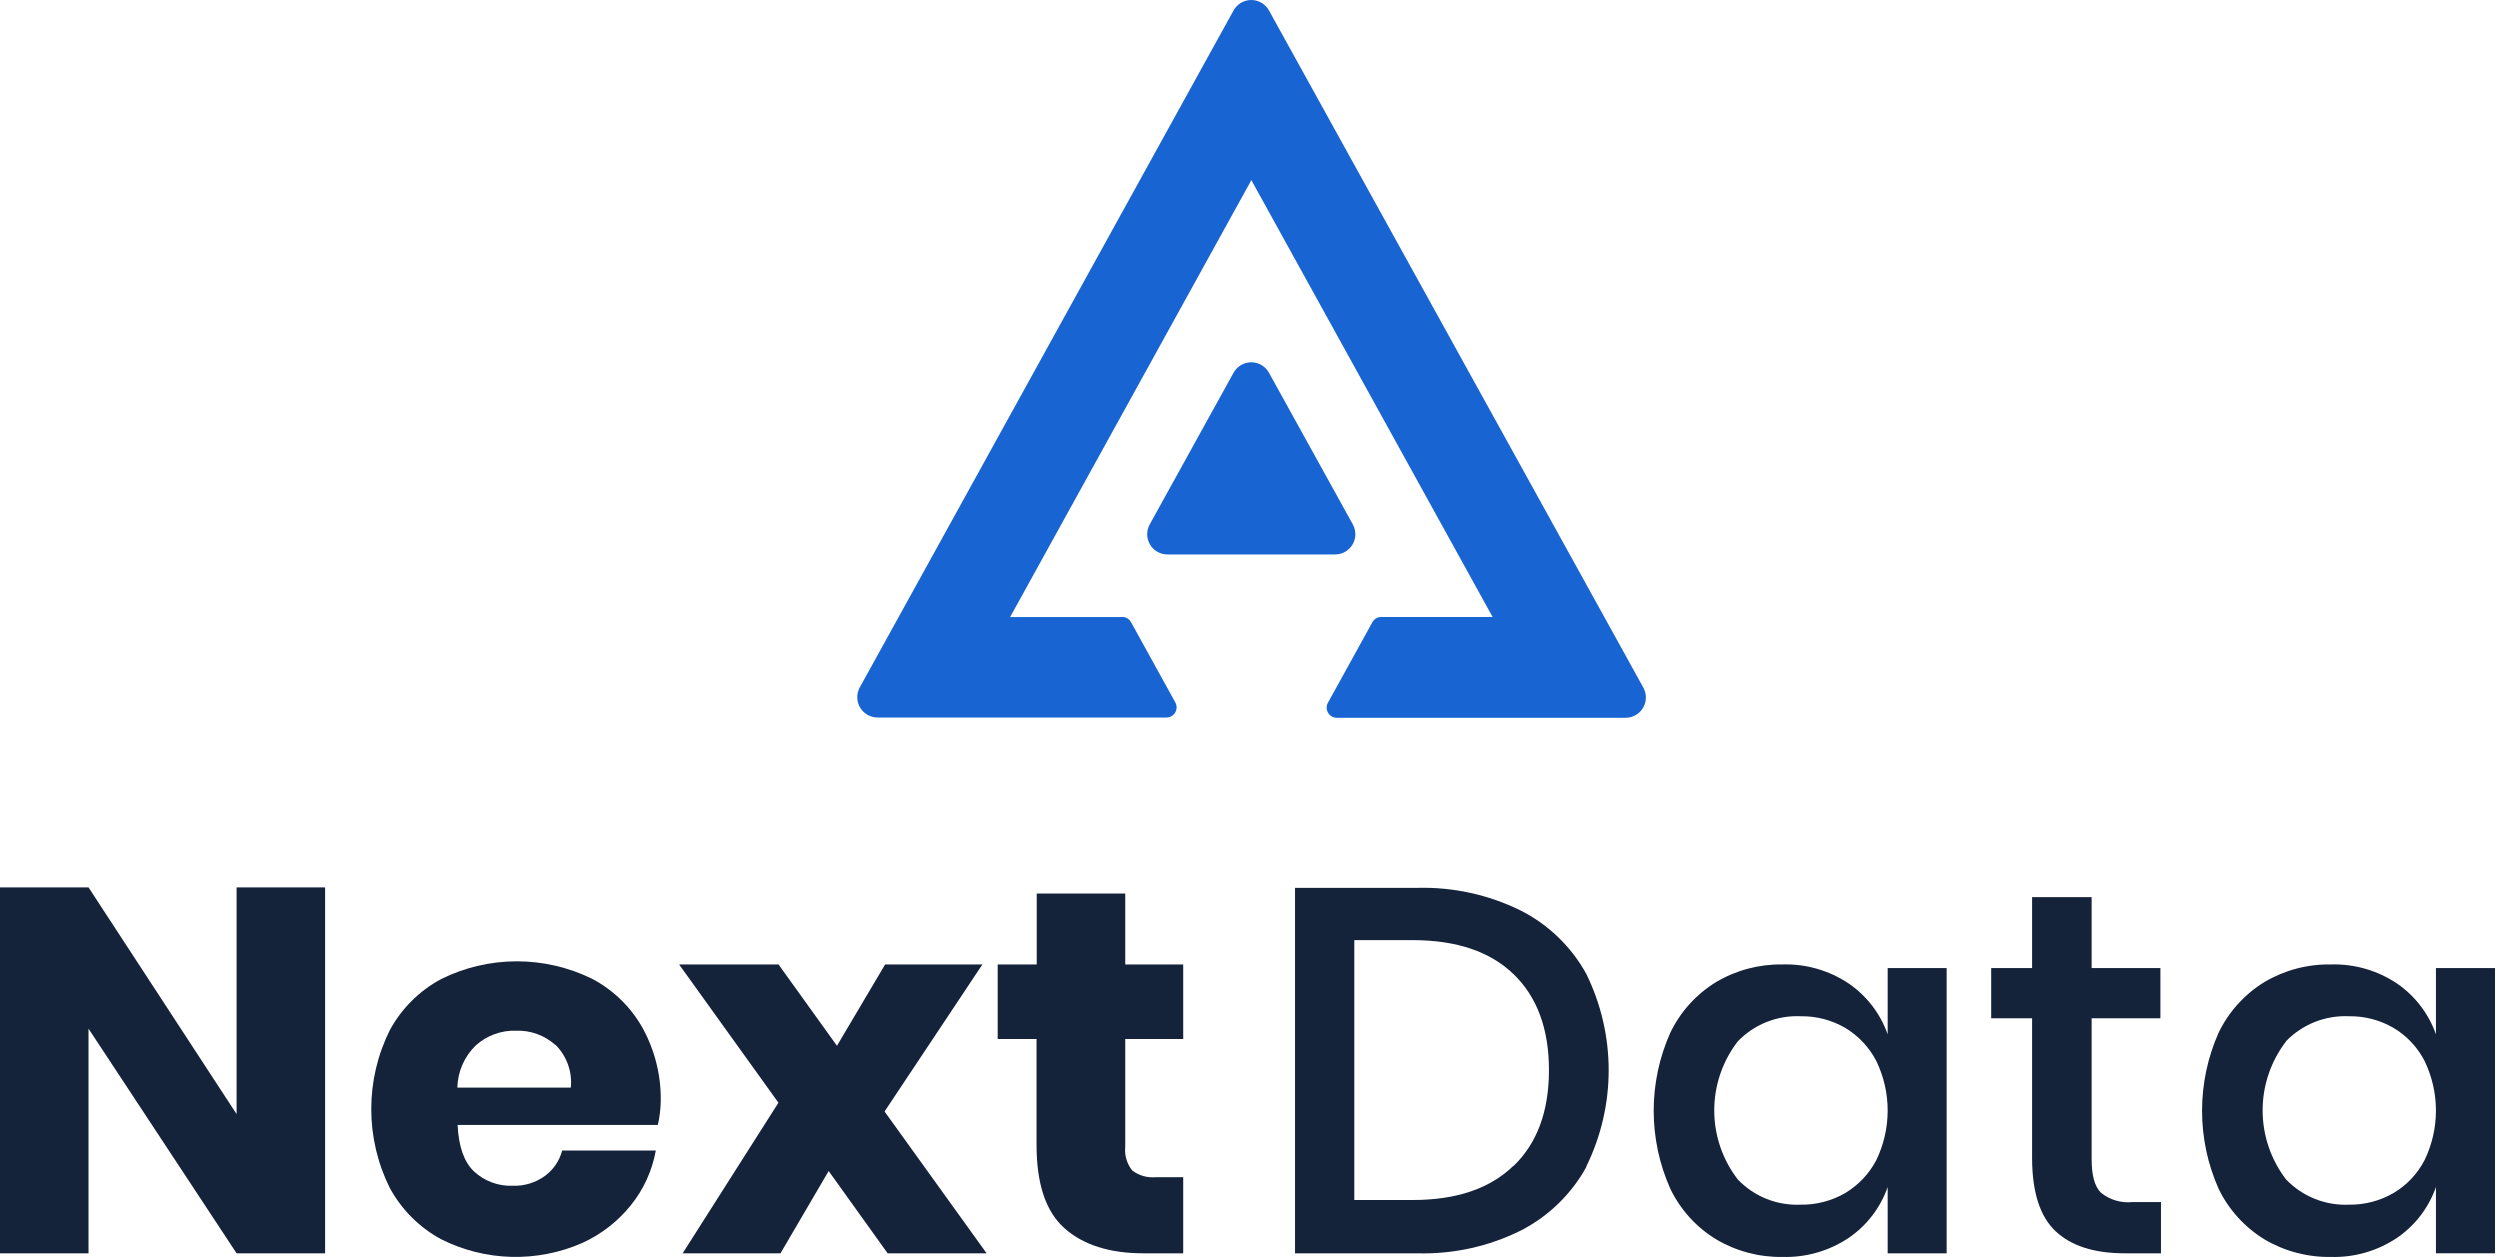<svg width="179" height="90" viewBox="0 0 179 90" fill="none" xmlns="http://www.w3.org/2000/svg">
<path d="M23.278 89.737H16.94L6.338 73.651V89.737H0V63.536H6.338L16.94 79.769V63.536H23.278V89.737Z" fill="#14223A"/>
<path d="M47.103 80.543H32.765C32.838 82.104 33.232 83.212 33.946 83.879C34.691 84.57 35.679 84.937 36.695 84.9C37.528 84.932 38.349 84.683 39.023 84.192C39.628 83.746 40.061 83.105 40.251 82.377H46.956C46.699 83.809 46.087 85.154 45.175 86.287C44.242 87.451 43.049 88.379 41.692 88.996C40.093 89.697 38.36 90.036 36.616 89.992C34.871 89.947 33.158 89.518 31.597 88.736C30.035 87.893 28.753 86.613 27.908 85.053C27.036 83.299 26.582 81.367 26.582 79.409C26.582 77.45 27.036 75.518 27.908 73.764C28.752 72.206 30.035 70.93 31.597 70.095C33.28 69.263 35.131 68.83 37.008 68.83C38.885 68.83 40.737 69.263 42.419 70.095C43.94 70.901 45.194 72.132 46.029 73.638C46.904 75.245 47.346 77.052 47.309 78.882C47.296 79.441 47.227 79.997 47.103 80.543ZM39.764 74.818C38.998 74.132 37.997 73.766 36.968 73.798C35.907 73.76 34.873 74.133 34.079 74.838C33.252 75.635 32.772 76.726 32.745 77.874H40.871C40.926 77.316 40.858 76.753 40.669 76.225C40.481 75.696 40.179 75.216 39.784 74.818H39.764Z" fill="#14223A"/>
<path d="M63.555 89.737L59.332 83.845L55.883 89.737H48.877L55.736 78.955L48.624 69.054H55.742L59.926 74.879L63.375 69.054H70.34L63.335 79.582L70.641 89.737H63.555Z" fill="#14223A"/>
<path d="M84.718 84.286V89.737H81.869C79.448 89.737 77.559 89.136 76.218 87.942C74.877 86.748 74.217 84.759 74.217 81.991V74.391H71.435V69.054H74.23V63.977H80.568V69.054H84.718V74.391H80.568V82.104C80.536 82.407 80.563 82.713 80.649 83.004C80.735 83.296 80.878 83.569 81.069 83.805C81.548 84.172 82.149 84.344 82.75 84.286H84.718Z" fill="#14223A"/>
<path d="M113.594 83.532C112.517 85.495 110.876 87.089 108.883 88.109C106.589 89.248 104.051 89.807 101.491 89.737H92.724V63.57H101.471C104.029 63.502 106.566 64.056 108.863 65.184C110.854 66.189 112.495 67.77 113.573 69.721C114.631 71.869 115.181 74.232 115.181 76.626C115.181 79.021 114.631 81.383 113.573 83.532H113.594ZM108.383 83.472C110.064 81.844 110.905 79.56 110.905 76.62C110.905 73.68 110.064 71.394 108.383 69.761C106.702 68.133 104.293 67.317 101.157 67.313H96.968V85.92H101.157C104.28 85.92 106.682 85.104 108.363 83.472H108.383Z" fill="#14223A"/>
<path d="M132.381 70.428C133.667 71.314 134.638 72.585 135.157 74.058V69.314H139.38V89.737H135.157V84.993C134.641 86.467 133.669 87.739 132.381 88.622C130.98 89.564 129.319 90.044 127.631 89.997C125.959 90.024 124.312 89.588 122.874 88.736C121.451 87.869 120.311 86.608 119.591 85.106C118.808 83.351 118.404 81.451 118.404 79.529C118.404 77.607 118.808 75.706 119.591 73.951C120.311 72.447 121.451 71.184 122.874 70.315C124.305 69.468 125.941 69.031 127.604 69.054C129.301 69.001 130.972 69.481 132.381 70.428ZM124.428 74.558C123.334 75.975 122.74 77.715 122.74 79.505C122.74 81.296 123.334 83.035 124.428 84.453C125.007 85.057 125.708 85.53 126.485 85.841C127.262 86.151 128.096 86.292 128.932 86.254C130.051 86.27 131.153 85.982 132.121 85.42C133.065 84.855 133.834 84.04 134.343 83.065C134.878 81.958 135.157 80.745 135.157 79.515C135.157 78.286 134.878 77.073 134.343 75.966C133.836 74.986 133.067 74.166 132.121 73.597C131.153 73.035 130.051 72.747 128.932 72.763C128.097 72.726 127.263 72.866 126.487 73.176C125.71 73.485 125.009 73.956 124.428 74.558Z" fill="#14223A"/>
<path d="M154.725 86.067V89.737H152.13C149.955 89.737 148.307 89.212 147.186 88.162C146.065 87.112 145.502 85.364 145.498 82.918V72.91H142.569V69.314H145.498V64.237H149.761V69.314H154.685V72.91H149.761V82.991C149.761 84.152 149.975 84.953 150.428 85.4C151.068 85.915 151.887 86.155 152.703 86.067H154.725Z" fill="#14223A"/>
<path d="M171.638 70.428C172.924 71.314 173.895 72.585 174.413 74.058V69.314H178.643V89.736H174.413V84.993C173.898 86.467 172.926 87.739 171.638 88.622C170.239 89.565 168.58 90.045 166.894 89.997C165.22 90.025 163.571 89.589 162.131 88.736C160.711 87.866 159.571 86.606 158.848 85.106C158.07 83.35 157.667 81.45 157.667 79.529C157.667 77.607 158.07 75.707 158.848 73.951C159.57 72.449 160.71 71.186 162.131 70.315C163.571 69.462 165.22 69.025 166.894 69.054C168.58 69.005 170.239 69.486 171.638 70.428ZM163.685 74.558C162.595 75.977 162.004 77.716 162.004 79.505C162.004 81.294 162.595 83.034 163.685 84.452C164.265 85.055 164.966 85.528 165.743 85.839C166.519 86.149 167.353 86.291 168.189 86.254C169.308 86.27 170.41 85.982 171.378 85.42C172.324 84.859 173.094 84.042 173.6 83.065C174.135 81.958 174.413 80.745 174.413 79.515C174.413 78.286 174.135 77.072 173.6 75.966C173.097 74.983 172.327 74.162 171.378 73.597C170.41 73.035 169.308 72.747 168.189 72.763C167.352 72.725 166.516 72.865 165.737 73.174C164.958 73.484 164.254 73.956 163.672 74.558H163.685Z" fill="#14223A"/>
<path d="M90.858 26.688L96.863 37.55C96.985 37.77 97.047 38.019 97.044 38.271C97.04 38.523 96.971 38.769 96.843 38.986C96.715 39.203 96.532 39.383 96.314 39.508C96.095 39.633 95.847 39.698 95.595 39.698H83.586C83.334 39.698 83.087 39.633 82.868 39.508C82.649 39.383 82.467 39.203 82.339 38.986C82.211 38.769 82.141 38.523 82.138 38.271C82.134 38.019 82.197 37.77 82.319 37.55L88.323 26.688C88.448 26.462 88.632 26.273 88.855 26.141C89.078 26.009 89.332 25.94 89.591 25.94C89.85 25.94 90.104 26.009 90.327 26.141C90.55 26.273 90.733 26.462 90.858 26.688ZM80.29 44.182H72.324L89.597 12.898L106.871 44.175H98.898C98.768 44.175 98.641 44.209 98.53 44.275C98.418 44.34 98.326 44.435 98.264 44.549L95.082 50.313C95.02 50.423 94.989 50.548 94.99 50.675C94.991 50.801 95.026 50.925 95.09 51.034C95.154 51.144 95.245 51.234 95.355 51.297C95.465 51.36 95.589 51.394 95.716 51.394H116.398C116.65 51.393 116.898 51.326 117.116 51.2C117.335 51.074 117.517 50.894 117.645 50.677C117.772 50.459 117.842 50.213 117.845 49.961C117.849 49.709 117.787 49.46 117.666 49.239L90.858 0.748C90.733 0.522 90.55 0.333 90.327 0.201C90.104 0.069 89.85 0 89.591 0C89.332 0 89.078 0.069 88.855 0.201C88.632 0.333 88.448 0.522 88.323 0.748L61.549 49.239C61.432 49.461 61.374 49.709 61.381 49.96C61.388 50.211 61.46 50.456 61.589 50.67C61.719 50.885 61.902 51.063 62.121 51.186C62.339 51.31 62.586 51.374 62.837 51.374H83.519C83.646 51.373 83.77 51.34 83.88 51.277C83.99 51.214 84.081 51.124 84.145 51.014C84.209 50.905 84.244 50.781 84.245 50.655C84.246 50.528 84.215 50.404 84.153 50.293L80.971 44.529C80.903 44.413 80.803 44.318 80.684 44.255C80.565 44.193 80.431 44.165 80.297 44.175L80.29 44.182Z" fill="#1864D3"/>
</svg>
